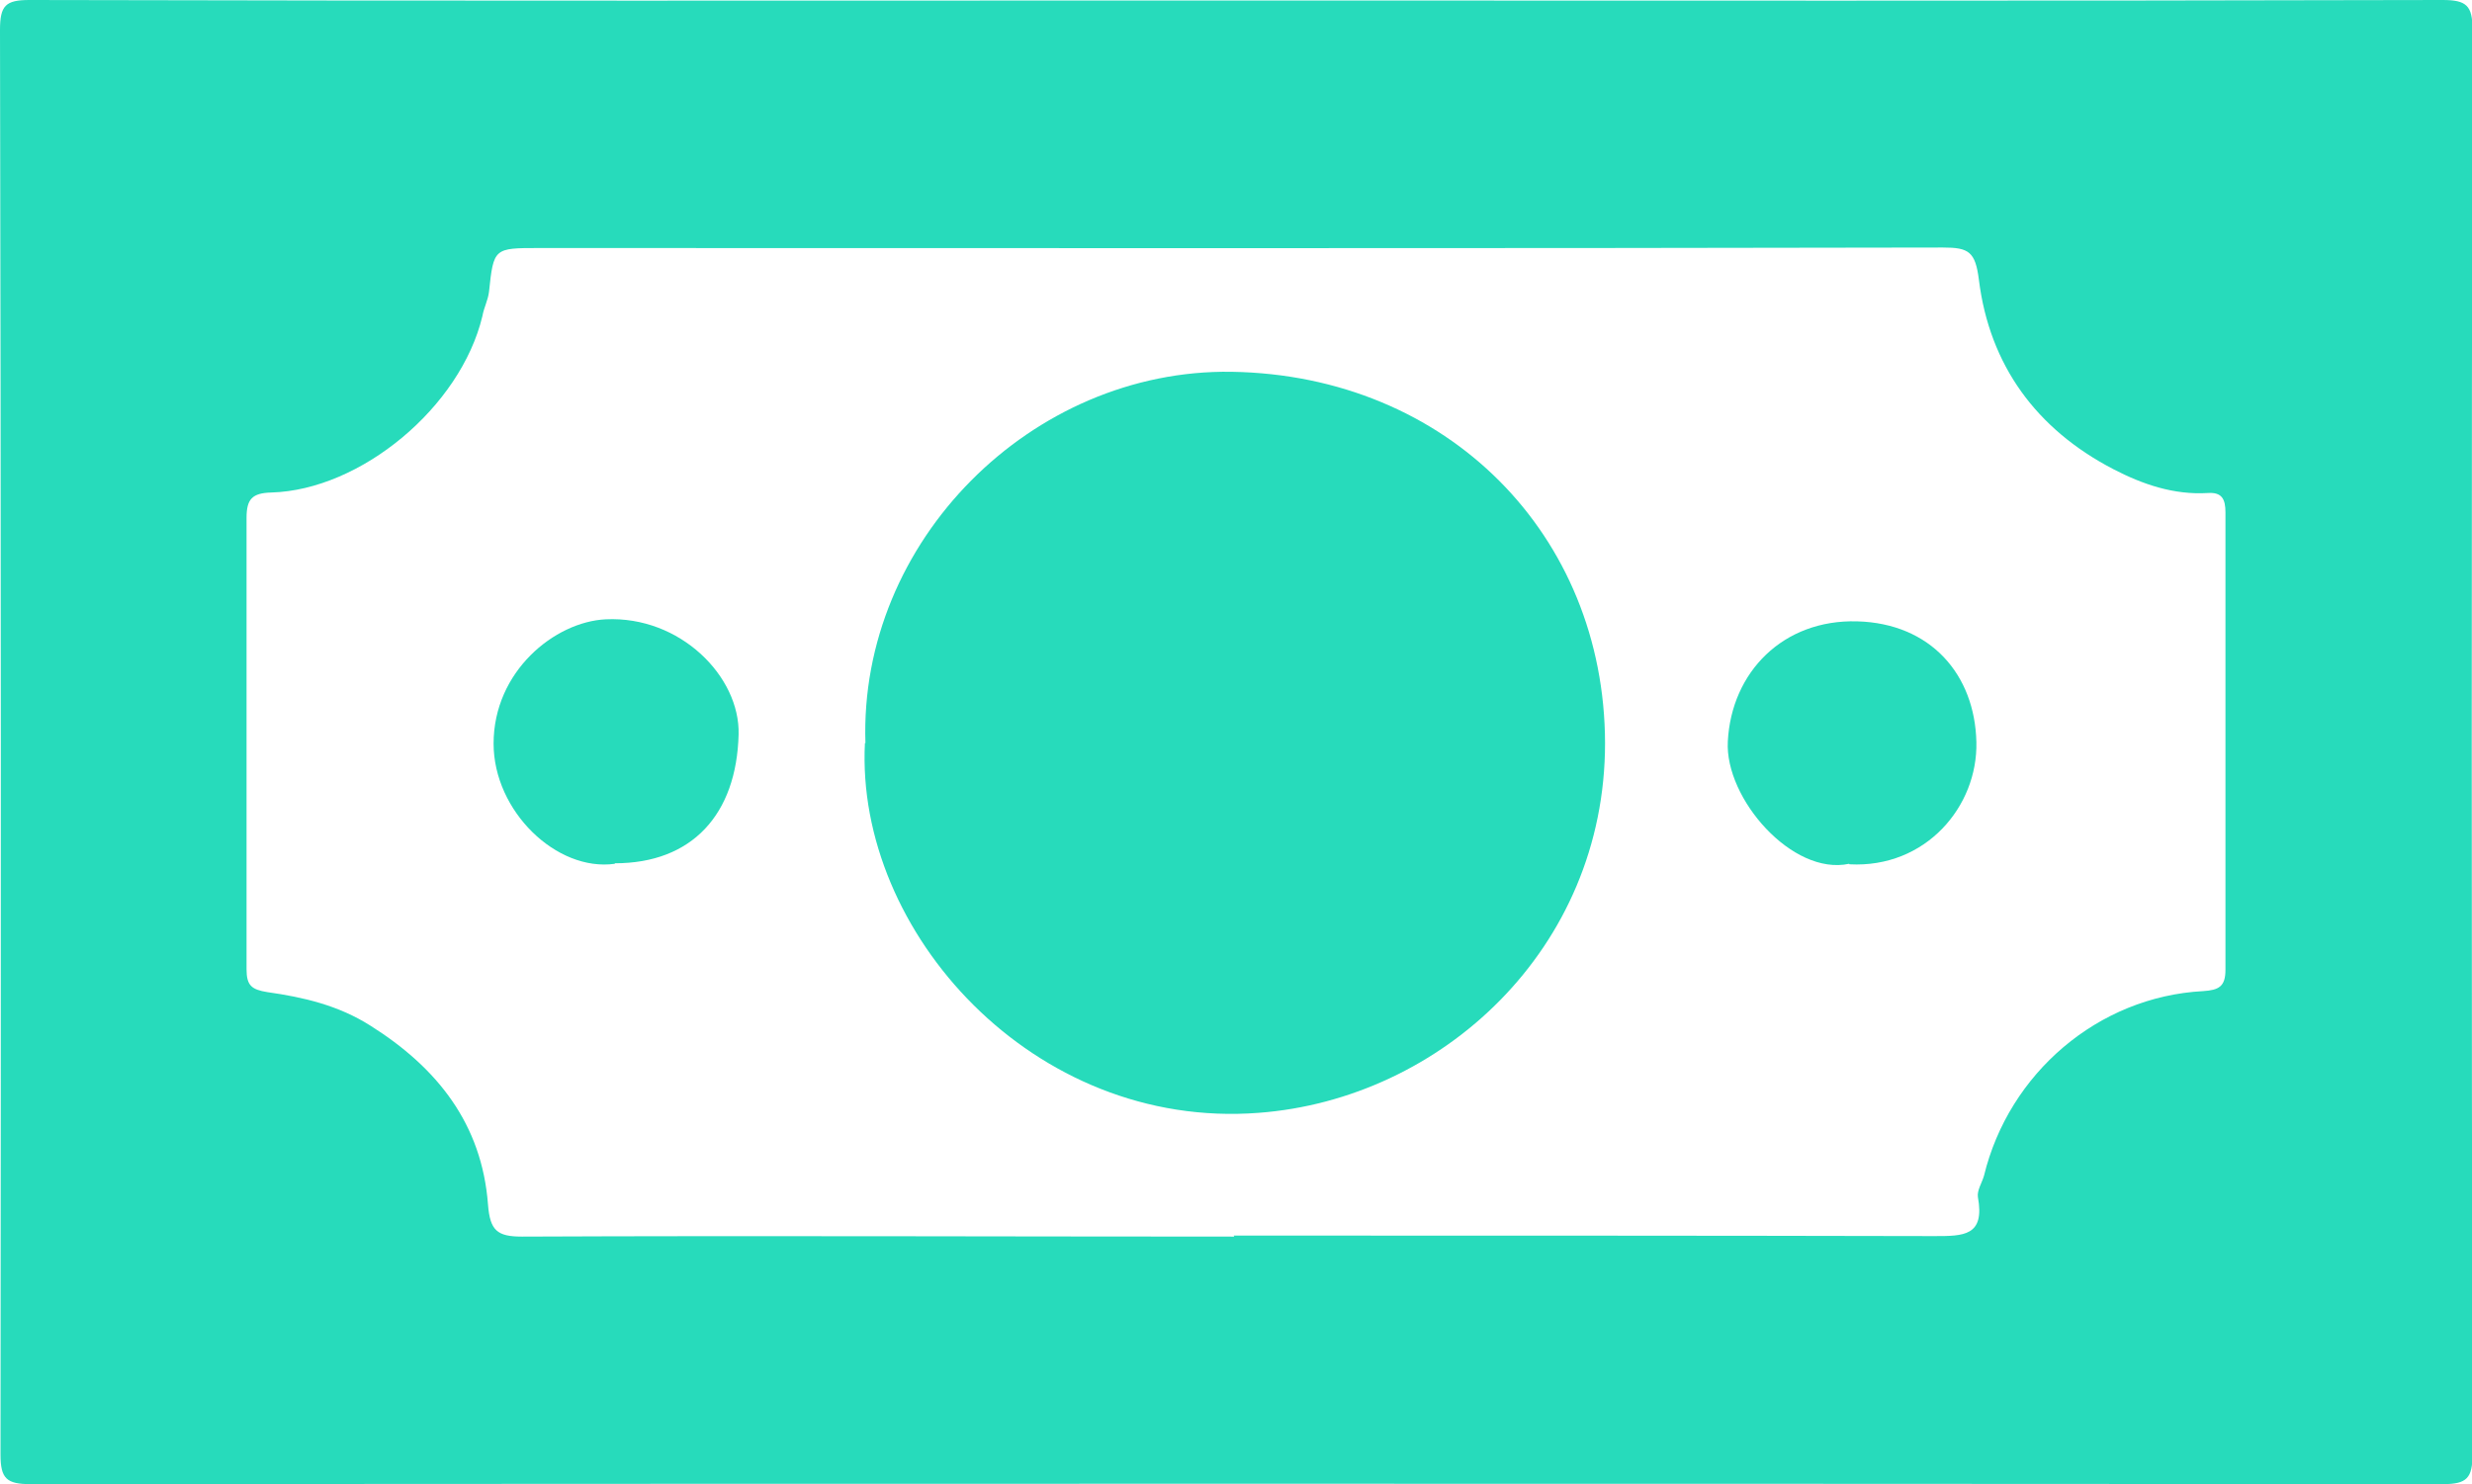 <?xml version="1.0" encoding="UTF-8"?>
<svg id="Layer_2" data-name="Layer 2" xmlns="http://www.w3.org/2000/svg" viewBox="0 0 48.73 29.26">
  <defs>
    <style>
      .cls-1 {
        fill: #27dbbb;
      }
    </style>
  </defs>
  <g id="Layer_1-2" data-name="Layer 1">
    <g>
      <path class="cls-1" d="m24.39.01C32.31.01,40.23.02,48.15,0c.47,0,.59.11.59.58-.02,9.36-.02,18.73,0,28.09,0,.47-.11.59-.58.59-15.85-.01-31.71-.01-47.56,0-.47,0-.59-.11-.59-.58C.02,19.31.02,9.95,0,.59,0,.11.11,0,.58,0c7.94.02,15.87.01,23.81.01Zm-.07,24.35c4.6,0,9.21,0,13.81.01.58,0,1,0,.86-.77-.02-.13.08-.28.12-.42.49-2.02,2.25-3.53,4.32-3.64.31-.02.44-.09.44-.42,0-3.01,0-6.01,0-9.02,0-.26-.07-.4-.35-.38-.67.04-1.28-.17-1.86-.47-1.52-.79-2.44-2.05-2.65-3.73-.07-.56-.2-.64-.71-.64-9.23.02-18.46.01-27.68.01-.88,0-.89,0-.98.86-.02.17-.1.31-.13.48-.43,1.8-2.4,3.43-4.16,3.48-.38.01-.49.13-.49.5,0,2.97,0,5.94,0,8.9,0,.32.1.4.41.45.71.1,1.4.26,2.03.66,1.32.83,2.2,1.94,2.32,3.53.04.51.18.63.67.63,4.68-.02,9.36,0,14.04,0Z"/>
      <path class="cls-1" d="m17.06,14.65c-.13-3.98,3.28-7.38,7.22-7.32,4.26.07,7.35,3.22,7.36,7.32,0,4.06-3.23,7.02-6.83,7.29-4.44.34-7.95-3.57-7.76-7.29Z"/>
      <path class="cls-1" d="m12.12,17.03c-1.15.16-2.39-1.04-2.39-2.37,0-1.42,1.2-2.4,2.21-2.45,1.47-.07,2.65,1.13,2.62,2.27-.04,1.58-.92,2.54-2.44,2.54Z"/>
      <path class="cls-1" d="m36.45,17.03c-1.12.24-2.45-1.29-2.39-2.41.07-1.37,1.09-2.41,2.55-2.37,1.45.04,2.32,1.05,2.35,2.38.03,1.27-1,2.49-2.5,2.41Z"/>
    </g>
  </g>
</svg>
